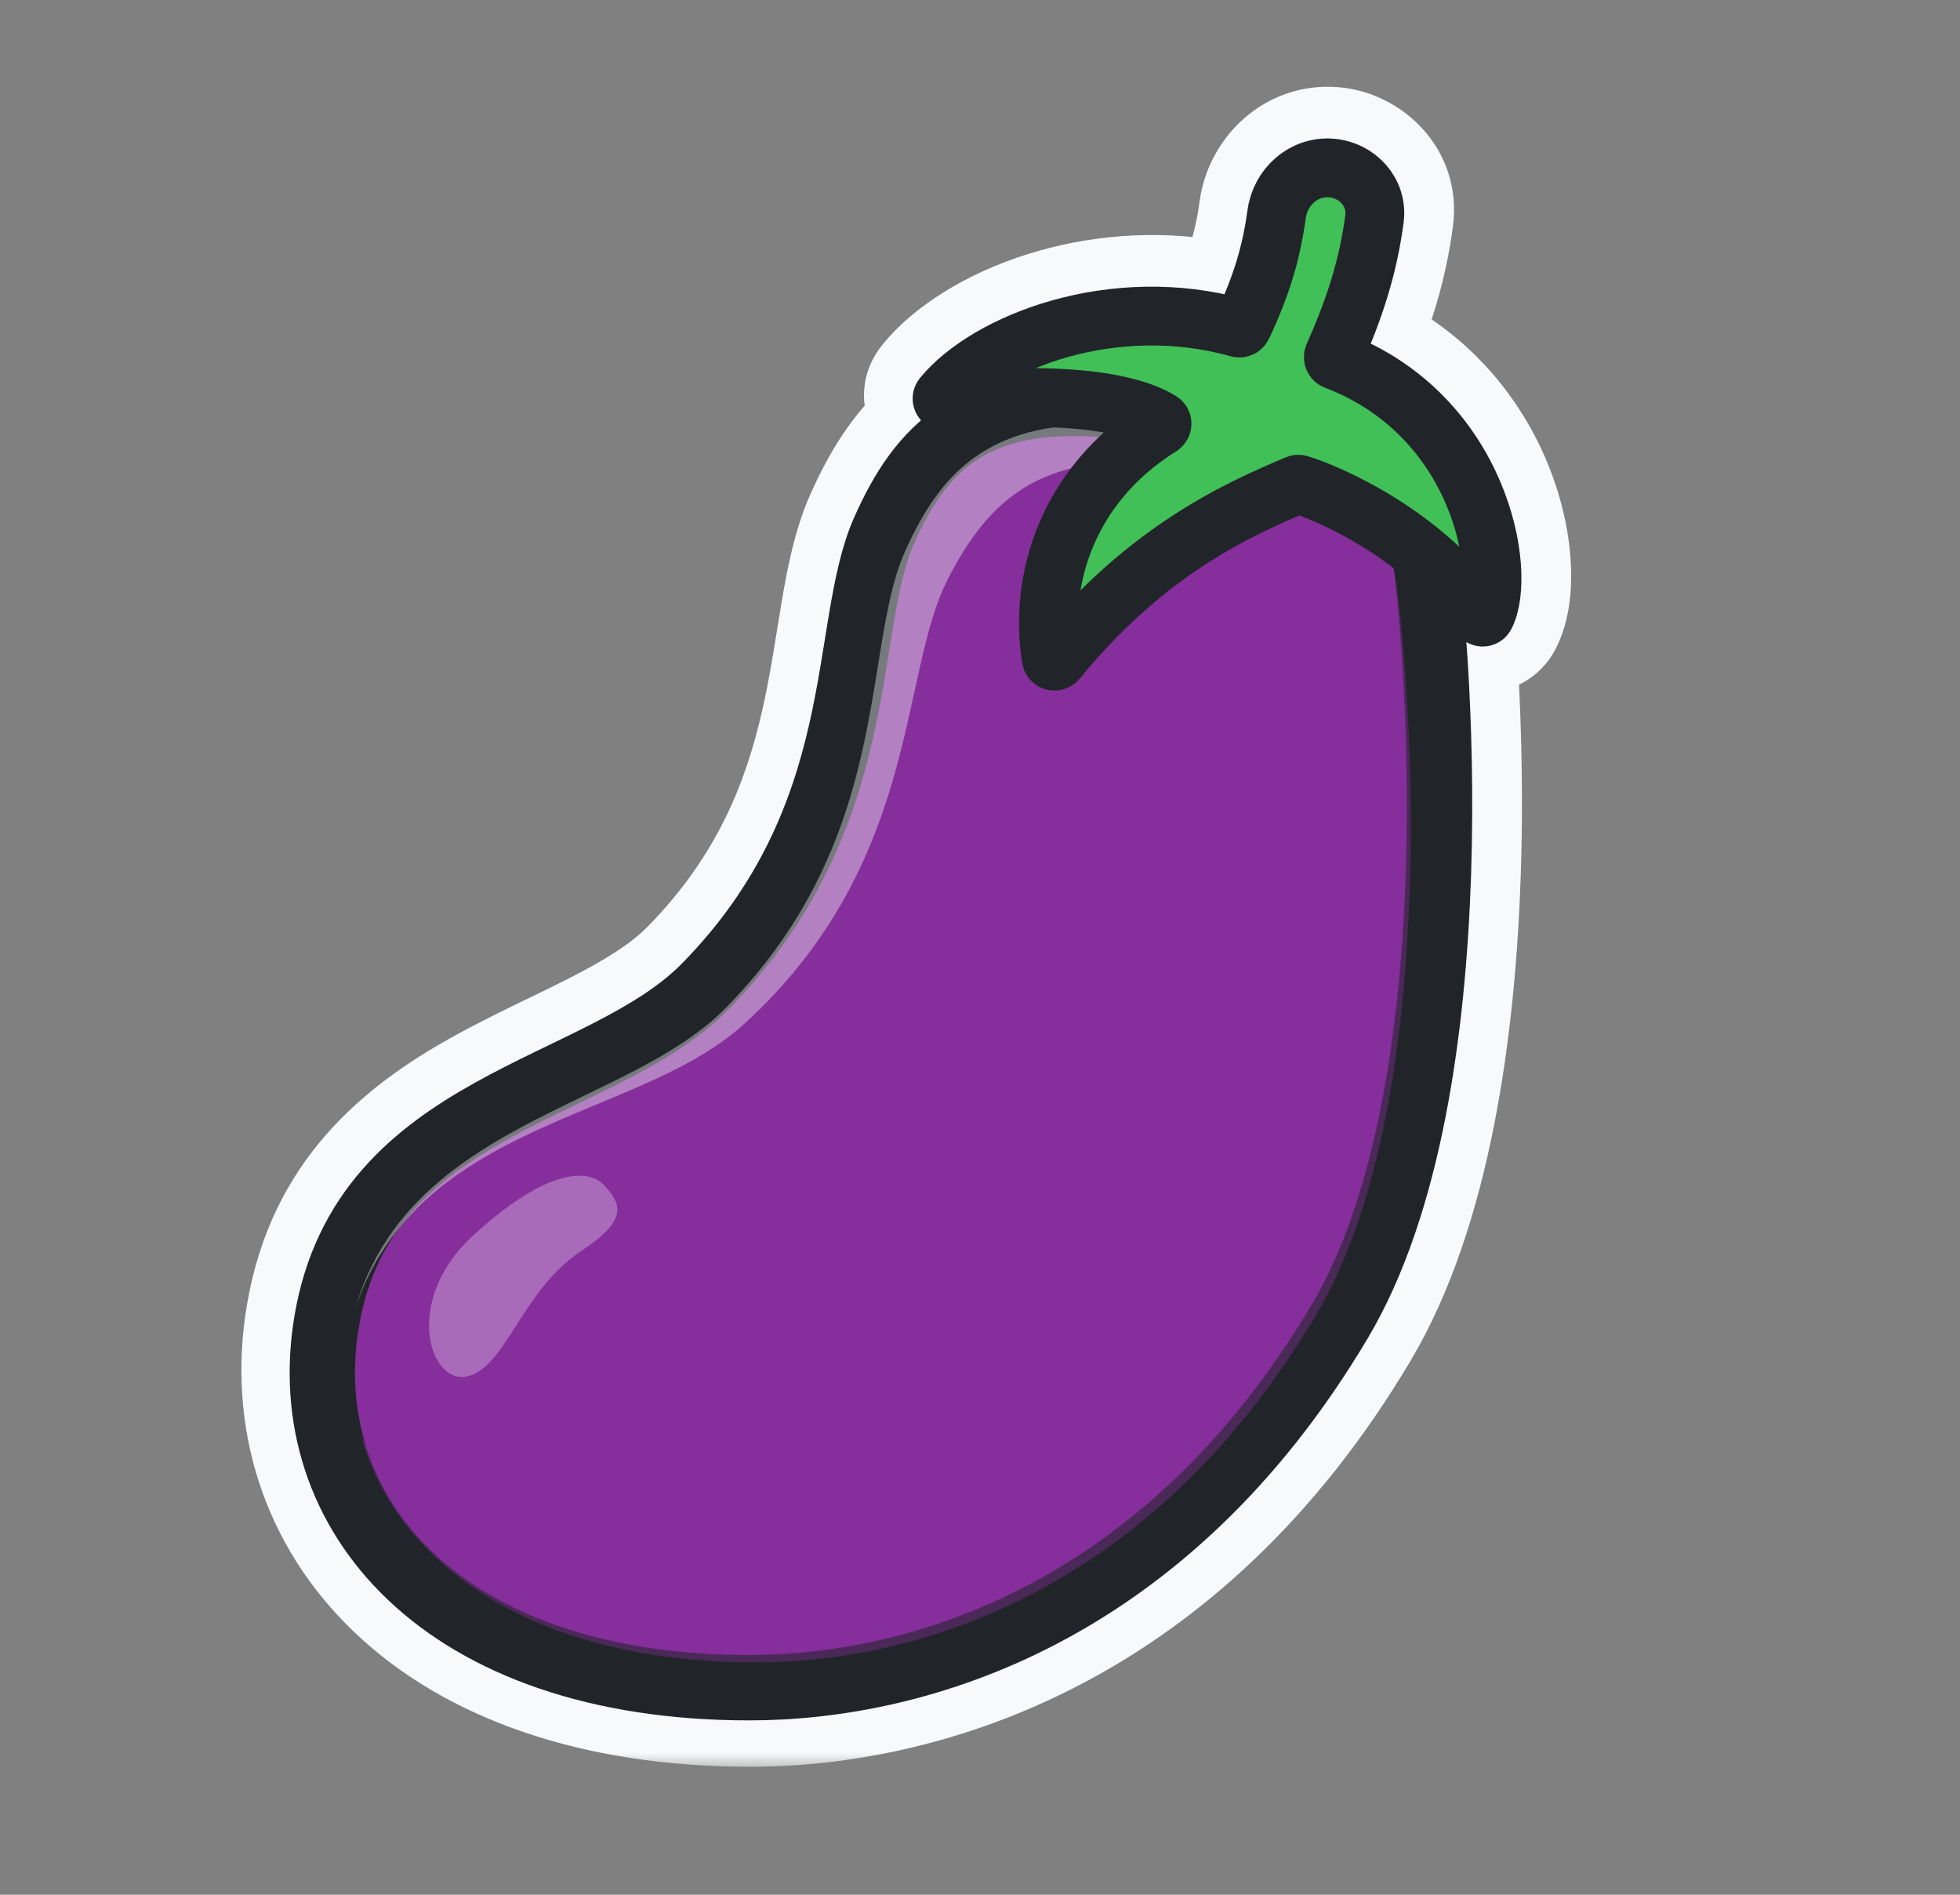 <svg width="60" height="58" viewBox="0 0 60 58" fill="none" xmlns="http://www.w3.org/2000/svg">
<rect x="0" y="0" width="60" height="58" fill="#808080" stroke="none"/>
<mask id="path-1-outside-1_50_9331" maskUnits="userSpaceOnUse" x="6.89" y="2.157" width="42" height="52" fill="black">
<rect fill="white" x="6.89" y="2.157" width="42" height="52"/>
<path fill-rule="evenodd" clip-rule="evenodd" d="M42.99 6.738C43.172 5.367 42.107 4.264 40.845 4.165C39.48 4.058 38.385 5.09 38.212 6.347C38.09 7.241 37.888 8.015 37.506 8.926C35.633 8.529 33.796 8.675 32.233 9.114C30.505 9.6 29.016 10.474 28.185 11.49C27.821 11.935 27.915 12.454 28.221 12.784C27.271 13.604 26.654 14.668 26.171 15.758C25.78 16.638 25.576 17.675 25.401 18.714C25.358 18.969 25.316 19.226 25.274 19.486L25.274 19.486C25.14 20.32 25.001 21.181 24.794 22.092C24.259 24.434 23.289 26.983 20.892 29.42C20.208 30.116 19.274 30.684 18.147 31.261C17.756 31.461 17.326 31.669 16.88 31.885L16.88 31.885C16.114 32.257 15.3 32.651 14.552 33.068C12.08 34.446 9.681 36.399 9.039 40.19C8.485 43.465 9.481 46.61 11.921 48.914C14.345 51.202 18.103 52.583 22.965 52.583C28.424 52.583 36.372 50.192 41.902 40.867C44.161 37.058 44.9 31.47 45.057 26.674C45.144 23.991 45.051 21.489 44.913 19.575C45.063 19.662 45.234 19.71 45.411 19.71C45.753 19.711 46.102 19.53 46.285 19.182C46.568 18.641 46.634 17.898 46.58 17.173C46.523 16.412 46.323 15.539 45.949 14.66C45.278 13.083 44.028 11.447 41.984 10.437C42.479 9.217 42.815 8.059 42.99 6.738ZM33.664 13.297C31.57 15.293 30.949 17.978 31.317 20.224C31.466 21.136 32.573 21.307 33.076 20.691C35.596 17.608 38.117 16.423 39.8 15.697C40.248 15.862 40.986 16.191 41.794 16.695C42.091 16.881 42.392 17.087 42.689 17.314C42.897 18.965 43.19 22.565 43.058 26.609C42.903 31.358 42.166 36.503 40.182 39.847C35.064 48.477 27.826 50.583 22.965 50.583C18.462 50.583 15.25 49.306 13.294 47.46C11.356 45.63 10.565 43.162 11.011 40.524C11.507 37.595 13.294 36.059 15.526 34.815C16.24 34.417 16.94 34.079 17.657 33.732L17.657 33.732L17.657 33.732C18.115 33.511 18.579 33.286 19.059 33.041C20.226 32.443 21.399 31.757 22.318 30.823C25.052 28.043 26.155 25.117 26.743 22.537C26.967 21.557 27.119 20.609 27.256 19.764C27.296 19.515 27.334 19.275 27.373 19.046C27.549 18.001 27.722 17.193 27.998 16.57C28.523 15.388 29.104 14.524 29.956 13.978C30.734 13.48 31.866 13.166 33.664 13.297Z"/>
</mask>
<path fill-rule="evenodd" clip-rule="evenodd" d="M42.99 6.738C43.172 5.367 42.107 4.264 40.845 4.165C39.48 4.058 38.385 5.09 38.212 6.347C38.09 7.241 37.888 8.015 37.506 8.926C35.633 8.529 33.796 8.675 32.233 9.114C30.505 9.6 29.016 10.474 28.185 11.49C27.821 11.935 27.915 12.454 28.221 12.784C27.271 13.604 26.654 14.668 26.171 15.758C25.78 16.638 25.576 17.675 25.401 18.714C25.358 18.969 25.316 19.226 25.274 19.486L25.274 19.486C25.14 20.32 25.001 21.181 24.794 22.092C24.259 24.434 23.289 26.983 20.892 29.42C20.208 30.116 19.274 30.684 18.147 31.261C17.756 31.461 17.326 31.669 16.88 31.885L16.88 31.885C16.114 32.257 15.3 32.651 14.552 33.068C12.08 34.446 9.681 36.399 9.039 40.19C8.485 43.465 9.481 46.61 11.921 48.914C14.345 51.202 18.103 52.583 22.965 52.583C28.424 52.583 36.372 50.192 41.902 40.867C44.161 37.058 44.9 31.47 45.057 26.674C45.144 23.991 45.051 21.489 44.913 19.575C45.063 19.662 45.234 19.71 45.411 19.71C45.753 19.711 46.102 19.53 46.285 19.182C46.568 18.641 46.634 17.898 46.58 17.173C46.523 16.412 46.323 15.539 45.949 14.66C45.278 13.083 44.028 11.447 41.984 10.437C42.479 9.217 42.815 8.059 42.99 6.738ZM33.664 13.297C31.57 15.293 30.949 17.978 31.317 20.224C31.466 21.136 32.573 21.307 33.076 20.691C35.596 17.608 38.117 16.423 39.8 15.697C40.248 15.862 40.986 16.191 41.794 16.695C42.091 16.881 42.392 17.087 42.689 17.314C42.897 18.965 43.19 22.565 43.058 26.609C42.903 31.358 42.166 36.503 40.182 39.847C35.064 48.477 27.826 50.583 22.965 50.583C18.462 50.583 15.25 49.306 13.294 47.46C11.356 45.63 10.565 43.162 11.011 40.524C11.507 37.595 13.294 36.059 15.526 34.815C16.24 34.417 16.94 34.079 17.657 33.732L17.657 33.732L17.657 33.732C18.115 33.511 18.579 33.286 19.059 33.041C20.226 32.443 21.399 31.757 22.318 30.823C25.052 28.043 26.155 25.117 26.743 22.537C26.967 21.557 27.119 20.609 27.256 19.764C27.296 19.515 27.334 19.275 27.373 19.046C27.549 18.001 27.722 17.193 27.998 16.57C28.523 15.388 29.104 14.524 29.956 13.978C30.734 13.48 31.866 13.166 33.664 13.297Z" fill="#F8F9FA"/>
<path d="M40.845 4.165L40.728 5.66L40.728 5.66L40.845 4.165ZM42.99 6.738L41.503 6.54L41.503 6.54L42.99 6.738ZM38.212 6.347L39.698 6.551L39.698 6.551L38.212 6.347ZM37.506 8.926L37.196 10.393C37.901 10.543 38.612 10.17 38.89 9.505L37.506 8.926ZM32.233 9.114L32.639 10.558L32.639 10.558L32.233 9.114ZM28.185 11.49L29.346 12.44L29.346 12.44L28.185 11.49ZM28.221 12.784L29.201 13.919C29.51 13.653 29.697 13.272 29.719 12.865C29.741 12.458 29.597 12.06 29.319 11.761L28.221 12.784ZM26.171 15.758L24.799 15.149L24.799 15.149L26.171 15.758ZM25.401 18.714L26.88 18.963L26.88 18.963L25.401 18.714ZM25.274 19.486L26.75 19.754C26.752 19.744 26.754 19.734 26.755 19.724L25.274 19.486ZM25.274 19.486L23.799 19.217C23.797 19.227 23.795 19.237 23.794 19.247L25.274 19.486ZM24.794 22.092L23.331 21.758L23.331 21.758L24.794 22.092ZM20.892 29.42L21.961 30.472L21.961 30.472L20.892 29.42ZM18.147 31.261L17.463 29.925L17.463 29.925L18.147 31.261ZM16.88 31.885L16.226 30.535C16.213 30.542 16.199 30.549 16.186 30.555L16.88 31.885ZM16.88 31.885L17.534 33.235C17.547 33.229 17.561 33.222 17.574 33.215L16.88 31.885ZM14.552 33.068L15.283 34.378L15.283 34.378L14.552 33.068ZM9.039 40.19L7.56 39.94L7.56 39.94L9.039 40.19ZM11.921 48.914L10.892 50.005L10.892 50.005L11.921 48.914ZM41.902 40.867L43.193 41.633L43.193 41.633L41.902 40.867ZM45.057 26.674L46.556 26.723L46.556 26.723L45.057 26.674ZM44.913 19.575L45.667 18.279C45.186 17.999 44.59 18.008 44.118 18.303C43.647 18.597 43.377 19.128 43.417 19.683L44.913 19.575ZM45.411 19.71L45.408 21.21L45.408 21.21L45.411 19.71ZM46.285 19.182L47.614 19.877L47.614 19.877L46.285 19.182ZM46.58 17.173L48.075 17.06L48.075 17.06L46.58 17.173ZM45.949 14.66L44.569 15.247L44.569 15.247L45.949 14.66ZM41.984 10.437L40.594 9.873C40.299 10.601 40.616 11.433 41.32 11.781L41.984 10.437ZM31.317 20.224L29.836 20.466L29.836 20.466L31.317 20.224ZM33.664 13.297L34.699 14.383C35.128 13.973 35.276 13.349 35.076 12.79C34.875 12.232 34.364 11.844 33.773 11.801L33.664 13.297ZM33.076 20.691L34.237 21.641L34.237 21.641L33.076 20.691ZM39.8 15.697L40.319 14.29C39.958 14.156 39.559 14.167 39.205 14.319L39.8 15.697ZM41.794 16.695L42.589 15.423L42.589 15.423L41.794 16.695ZM42.689 17.314L44.177 17.126C44.127 16.728 43.919 16.367 43.6 16.123L42.689 17.314ZM43.058 26.609L41.559 26.56L41.559 26.56L43.058 26.609ZM40.182 39.847L41.472 40.612L41.472 40.612L40.182 39.847ZM13.294 47.46L12.265 48.551L12.265 48.551L13.294 47.46ZM11.011 40.524L9.532 40.274L9.532 40.274L11.011 40.524ZM15.526 34.815L16.257 36.125L16.257 36.125L15.526 34.815ZM17.657 33.732L18.31 35.083C18.328 35.074 18.345 35.065 18.363 35.056L17.657 33.732ZM17.657 33.732L17.048 32.361C17.015 32.376 16.983 32.392 16.951 32.408L17.657 33.732ZM17.657 33.732L18.266 35.103C18.281 35.096 18.295 35.09 18.31 35.083L17.657 33.732ZM19.059 33.041L18.375 31.706L18.375 31.706L19.059 33.041ZM22.318 30.823L21.248 29.771L21.248 29.771L22.318 30.823ZM26.743 22.537L28.206 22.87L28.206 22.87L26.743 22.537ZM27.256 19.764L28.736 20.002L28.736 20.002L27.256 19.764ZM27.373 19.046L28.852 19.295L28.852 19.295L27.373 19.046ZM27.998 16.57L26.628 15.961L26.628 15.961L27.998 16.57ZM29.956 13.978L30.765 15.241L30.765 15.241L29.956 13.978ZM40.728 5.66C41.243 5.701 41.558 6.129 41.503 6.54L44.477 6.935C44.786 4.606 42.971 2.827 40.962 2.669L40.728 5.66ZM39.698 6.551C39.776 5.989 40.245 5.622 40.728 5.66L40.962 2.669C38.716 2.493 36.994 4.192 36.726 6.143L39.698 6.551ZM38.89 9.505C39.323 8.471 39.559 7.57 39.698 6.551L36.726 6.143C36.621 6.912 36.452 7.56 36.123 8.347L38.89 9.505ZM32.639 10.558C33.997 10.176 35.587 10.053 37.196 10.393L37.817 7.458C35.679 7.006 33.594 7.173 31.827 7.67L32.639 10.558ZM29.346 12.44C29.923 11.735 31.101 10.99 32.639 10.558L31.827 7.67C29.908 8.209 28.11 9.213 27.024 10.54L29.346 12.44ZM29.319 11.761C29.378 11.824 29.438 11.928 29.448 12.073C29.46 12.24 29.399 12.375 29.346 12.44L27.024 10.54C26.121 11.645 26.379 13.005 27.123 13.806L29.319 11.761ZM27.241 11.648C26.049 12.677 25.322 13.972 24.799 15.149L27.541 16.367C27.986 15.364 28.493 14.53 29.201 13.919L27.241 11.648ZM24.799 15.149C24.324 16.221 24.096 17.429 23.921 18.465L26.88 18.963C27.055 17.921 27.236 17.055 27.541 16.367L24.799 15.149ZM23.921 18.465C23.877 18.726 23.835 18.988 23.794 19.247L26.755 19.724C26.797 19.464 26.838 19.212 26.88 18.963L23.921 18.465ZM23.799 19.217L23.799 19.217L26.75 19.754L26.75 19.754L23.799 19.217ZM23.794 19.247C23.658 20.087 23.526 20.902 23.331 21.758L26.256 22.425C26.476 21.461 26.622 20.554 26.755 19.724L23.794 19.247ZM23.331 21.758C22.837 23.922 21.968 26.188 19.823 28.368L21.961 30.472C24.611 27.778 25.681 24.946 26.256 22.425L23.331 21.758ZM19.823 28.368C19.315 28.885 18.56 29.364 17.463 29.925L18.831 32.596C19.987 32.004 21.101 31.347 21.961 30.472L19.823 28.368ZM17.463 29.925C17.09 30.117 16.675 30.318 16.226 30.535L17.534 33.235C17.977 33.021 18.422 32.805 18.831 32.596L17.463 29.925ZM16.186 30.555L16.186 30.555L17.574 33.215L17.574 33.215L16.186 30.555ZM16.226 30.535C15.467 30.903 14.614 31.316 13.822 31.758L15.283 34.378C15.986 33.986 16.76 33.61 17.534 33.235L16.226 30.535ZM13.822 31.758C11.171 33.236 8.311 35.501 7.56 39.94L10.518 40.441C11.05 37.297 12.989 35.657 15.283 34.378L13.822 31.758ZM7.56 39.94C6.925 43.692 8.075 47.345 10.892 50.005L12.951 47.824C10.887 45.875 10.045 43.238 10.518 40.441L7.56 39.94ZM10.892 50.005C13.666 52.625 17.833 54.082 22.965 54.082V51.082C18.372 51.082 15.023 49.78 12.951 47.823L10.892 50.005ZM22.965 54.082C28.871 54.082 37.352 51.479 43.193 41.633L40.612 40.102C35.391 48.905 27.976 51.082 22.965 51.082V54.082ZM43.193 41.633C45.658 37.475 46.398 31.554 46.556 26.723L43.557 26.625C43.402 31.385 42.665 36.642 40.612 40.102L43.193 41.633ZM46.556 26.723C46.645 23.978 46.55 21.422 46.409 19.467L43.417 19.683C43.552 21.555 43.643 24.004 43.557 26.625L46.556 26.723ZM45.413 18.21C45.505 18.21 45.592 18.235 45.667 18.279L44.159 20.872C44.533 21.09 44.964 21.209 45.408 21.21L45.413 18.21ZM44.956 18.487C45.052 18.302 45.24 18.21 45.413 18.21L45.408 21.21C46.266 21.212 47.153 20.759 47.614 19.877L44.956 18.487ZM45.084 17.285C45.13 17.902 45.047 18.311 44.956 18.487L47.614 19.877C48.088 18.971 48.138 17.895 48.075 17.06L45.084 17.285ZM44.569 15.247C44.88 15.979 45.039 16.692 45.084 17.285L48.075 17.06C48.006 16.133 47.766 15.099 47.33 14.073L44.569 15.247ZM41.32 11.781C42.987 12.606 44.013 13.939 44.569 15.247L47.33 14.073C46.544 12.226 45.068 10.288 42.649 9.092L41.32 11.781ZM41.503 6.54C41.347 7.715 41.05 8.749 40.594 9.873L43.375 11C43.908 9.684 44.282 8.403 44.477 6.935L41.503 6.54ZM32.797 19.981C32.5 18.17 33.002 16 34.699 14.383L32.629 12.211C30.137 14.585 29.397 17.786 29.836 20.466L32.797 19.981ZM31.915 19.742C32.058 19.566 32.253 19.536 32.389 19.566C32.47 19.584 32.566 19.628 32.652 19.716C32.745 19.809 32.786 19.914 32.797 19.981L29.836 20.466C30.018 21.576 30.831 22.293 31.738 22.494C32.591 22.684 33.59 22.431 34.237 21.641L31.915 19.742ZM39.205 14.319C37.423 15.089 34.653 16.392 31.915 19.742L34.237 21.641C36.54 18.824 38.811 17.757 40.394 17.074L39.205 14.319ZM42.589 15.423C41.687 14.86 40.856 14.488 40.319 14.29L39.28 17.104C39.64 17.237 40.285 17.521 40.999 17.968L42.589 15.423ZM43.6 16.123C43.263 15.864 42.922 15.631 42.589 15.423L40.999 17.968C41.259 18.13 41.521 18.309 41.777 18.505L43.6 16.123ZM44.557 26.658C44.692 22.525 44.394 18.846 44.177 17.126L41.2 17.502C41.4 19.084 41.688 22.604 41.559 26.56L44.557 26.658ZM41.472 40.612C43.663 36.919 44.401 31.441 44.557 26.658L41.559 26.56C41.405 31.274 40.668 36.087 38.892 39.082L41.472 40.612ZM22.965 52.082C28.275 52.082 36.045 49.763 41.472 40.612L38.892 39.082C34.083 47.19 27.378 49.082 22.965 49.082V52.082ZM12.265 48.551C14.571 50.728 18.192 52.082 22.965 52.082V49.082C18.733 49.082 15.929 47.884 14.324 46.369L12.265 48.551ZM9.532 40.274C9.005 43.389 9.95 46.365 12.265 48.551L14.324 46.369C12.762 44.894 12.124 42.934 12.49 40.774L9.532 40.274ZM14.796 33.505C12.382 34.85 10.137 36.699 9.532 40.274L12.49 40.774C12.876 38.491 14.206 37.269 16.257 36.125L14.796 33.505ZM17.004 32.382C16.293 32.725 15.553 33.082 14.796 33.505L16.257 36.125C16.926 35.752 17.587 35.432 18.31 35.083L17.004 32.382ZM16.951 32.408L16.951 32.408L18.363 35.056L18.363 35.056L16.951 32.408ZM17.048 32.361L17.048 32.361L18.266 35.103L18.266 35.103L17.048 32.361ZM18.375 31.706C17.913 31.942 17.464 32.159 17.004 32.381L18.31 35.083C18.765 34.862 19.245 34.63 19.742 34.376L18.375 31.706ZM21.248 29.771C20.505 30.526 19.512 31.124 18.375 31.706L19.742 34.376C20.941 33.762 22.293 32.987 23.387 31.875L21.248 29.771ZM25.281 22.203C24.733 24.605 23.73 27.248 21.248 29.771L23.387 31.875C26.374 28.838 27.576 25.629 28.206 22.87L25.281 22.203ZM25.775 19.525C25.638 20.375 25.492 21.277 25.281 22.203L28.206 22.87C28.442 21.836 28.601 20.842 28.736 20.002L25.775 19.525ZM25.894 18.797C25.854 19.032 25.814 19.277 25.775 19.525L28.736 20.002C28.777 19.752 28.814 19.518 28.852 19.295L25.894 18.797ZM26.628 15.961C26.265 16.777 26.069 17.758 25.894 18.797L28.852 19.295C29.029 18.244 29.178 17.609 29.369 17.178L26.628 15.961ZM29.147 12.715C27.931 13.494 27.199 14.674 26.628 15.961L29.369 17.178C29.847 16.102 30.276 15.554 30.765 15.241L29.147 12.715ZM33.773 11.801C31.754 11.654 30.273 11.993 29.147 12.715L30.765 15.241C31.195 14.966 31.977 14.678 33.555 14.793L33.773 11.801Z" fill="#F8F9FA" mask="url(#path-1-outside-1_50_9331)"/>
<path d="M27.062 16.244C28.173 13.74 29.787 11.947 34.211 12.425C36.931 12.414 42.607 13.227 43.557 16.572C43.971 18.97 45.262 33.285 41.02 40.438C35.695 49.415 28.102 51.663 22.942 51.663C13.577 51.663 9.002 46.35 10.002 40.438C11.14 33.717 18.376 33.461 21.582 30.202C26.714 24.985 25.727 19.252 27.062 16.244Z" fill="#862E9C" stroke="#212529" stroke-width="2" stroke-linejoin="round"/>
<g style="mix-blend-mode:multiply" opacity="0.4">
<path d="M40.887 16.232C39.142 16.398 34.919 19.319 33.052 20.753C33.913 19.684 34.62 18.97 36.202 17.687C37.074 16.98 38.901 16.061 39.766 15.717L40.887 16.232Z" fill="#862E9C"/>
</g>
<g style="mix-blend-mode:multiply" opacity="0.4">
<path fill-rule="evenodd" clip-rule="evenodd" d="M11.061 43.993C12.184 47.914 16.327 50.888 23.15 50.888C28.044 50.888 35.245 48.756 40.294 40.242C44.318 33.458 43.093 19.883 42.701 17.608C42.55 17.077 42.273 16.612 41.904 16.208C42.348 19.647 43.17 31.915 39.411 38.253C34.362 46.767 27.161 48.898 22.267 48.898C16.657 48.898 12.858 46.888 11.061 43.993Z" fill="#862E9C"/>
</g>
<g style="mix-blend-mode:soft-light" opacity="0.4">
<path fill-rule="evenodd" clip-rule="evenodd" d="M34.848 13.076C30.425 12.598 28.811 14.392 27.699 16.896C27.288 17.822 27.097 19.007 26.88 20.356C26.392 23.387 25.77 27.243 22.219 30.853C21.114 31.977 19.53 32.744 17.882 33.541C15.017 34.928 11.959 36.407 10.887 40.017C12.126 36.367 15.306 35.042 18.282 33.801C19.972 33.097 21.596 32.42 22.763 31.36C26.51 27.954 27.345 24.138 28.002 21.14C28.294 19.805 28.551 18.632 29.014 17.73C30.263 15.292 31.975 13.592 36.365 14.316C38.379 14.421 41.993 15.069 44.036 16.781C42.732 13.806 37.444 13.066 34.848 13.076Z" fill="#F8F9FA"/>
</g>
<g style="mix-blend-mode:soft-light" opacity="0.3">
<path d="M17.791 38.296C19.234 37.343 19.031 36.865 18.496 36.284C17.961 35.703 16.589 35.866 14.448 37.855C12.308 39.844 13.161 42.439 14.335 42.125C15.509 41.81 15.987 39.487 17.791 38.296Z" fill="#F8F9FA"/>
</g>
<path d="M28.859 12.141C30.216 10.482 34.069 8.955 37.914 10.039C37.961 10.053 38.012 10.03 38.033 9.986C38.626 8.724 38.92 7.73 39.081 6.55C39.196 5.715 39.912 5.077 40.752 5.143C41.559 5.206 42.182 5.898 42.075 6.7C41.879 8.177 41.469 9.442 40.825 10.891C40.801 10.944 40.828 11.007 40.883 11.028C45.342 12.73 46.137 17.56 45.465 18.846C45.432 18.907 45.349 18.905 45.31 18.848C43.628 16.381 40.674 15.096 39.769 14.825C39.747 14.818 39.725 14.82 39.704 14.829L39.696 14.833C37.979 15.568 35.157 16.777 32.356 20.203C32.303 20.268 32.196 20.243 32.182 20.159C31.794 17.789 32.648 14.852 35.525 13.054C35.586 13.016 35.59 12.927 35.528 12.889C34.211 12.089 31.438 12.061 28.945 12.294C28.859 12.302 28.805 12.207 28.859 12.141Z" fill="#40C057" stroke="#212529" stroke-width="1.8" stroke-linecap="round"/>
</svg>
